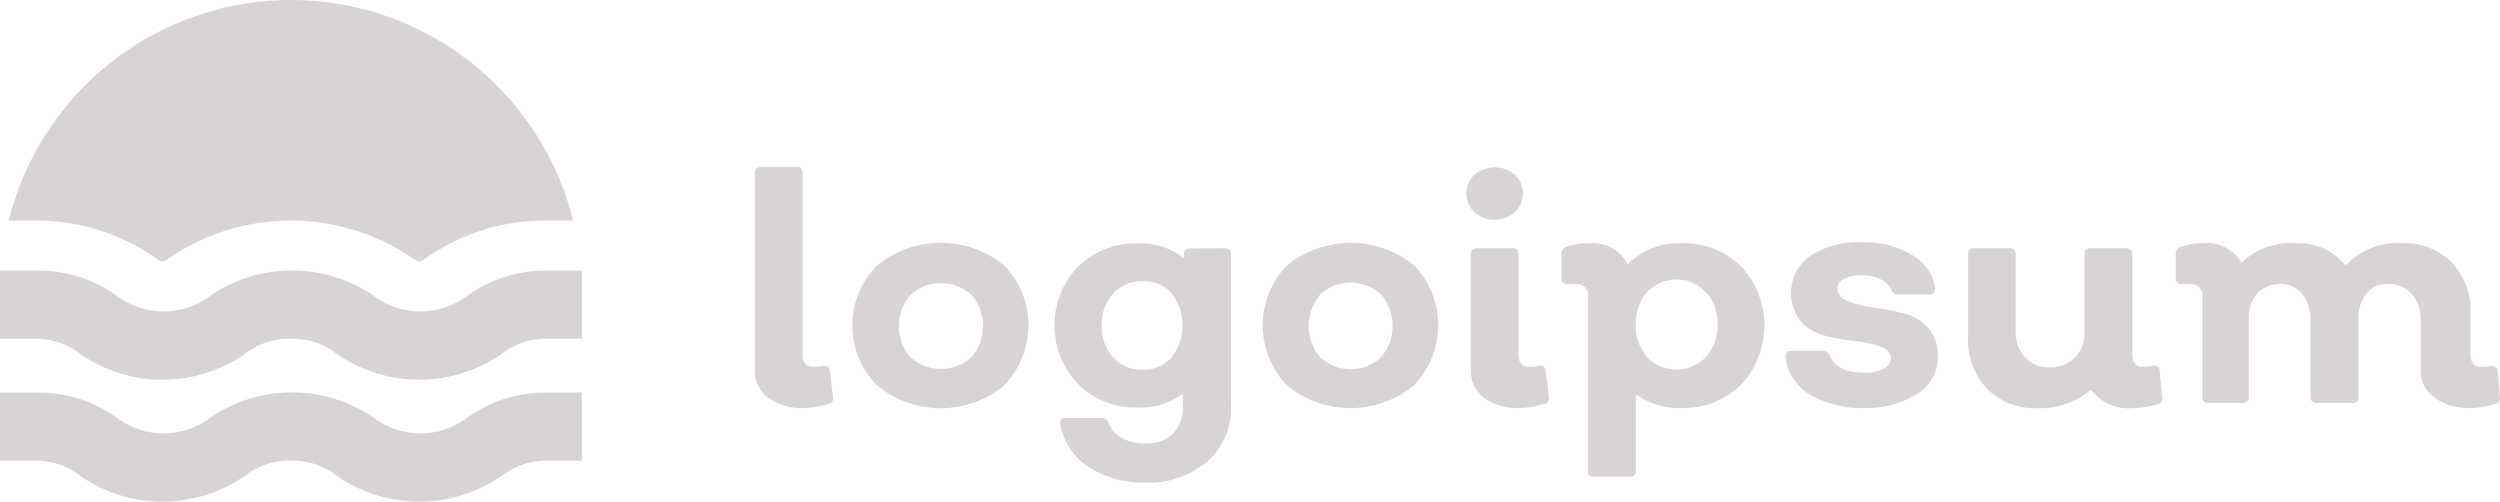 <svg id="logoipsum-logo-3" xmlns="http://www.w3.org/2000/svg" width="106.513" height="21.374" viewBox="0 0 106.513 21.374">
  <path id="Path_8" data-name="Path 8" d="M44.612,24.128a2.4,2.4,0,0,1-1.512-.434,1.412,1.412,0,0,1-.57-1.186V14.117a.235.235,0,0,1,.262-.262h1.521c.172,0,.253.091.253.262v7.739c0,.344.154.516.471.516a1.3,1.3,0,0,0,.4-.045c.181,0,.281.054.29.217l.136,1.131a.235.235,0,0,1-.217.281A3.409,3.409,0,0,1,44.612,24.128Z" transform="translate(-10.371 -6.745)" fill="#d9d4d4"/>
  <path id="Path_9" data-name="Path 9" d="M53.6,23.5a4.263,4.263,0,0,1-5.431,0,3.621,3.621,0,0,1,0-5.1,4.281,4.281,0,0,1,5.431,0,3.675,3.675,0,0,1,0,5.087Zm-4-1.195a1.928,1.928,0,0,0,2.589,0,2.028,2.028,0,0,0,0-2.661,1.928,1.928,0,0,0-2.589,0,2.028,2.028,0,0,0,0,2.661Z" transform="translate(-10.806 -7.085)" fill="#d9d4d4"/>
  <path id="Path_10" data-name="Path 10" d="M63.9,17.663c.172,0,.253.091.253.262v6.49a2.951,2.951,0,0,1-1,2.326,3.8,3.8,0,0,1-2.634.905,4.236,4.236,0,0,1-2.453-.679,2.715,2.715,0,0,1-1.186-1.81c0-.181,0-.262.244-.262h1.521a.335.335,0,0,1,.3.208,1.186,1.186,0,0,0,.552.643,2.117,2.117,0,0,0,1.014.235,1.6,1.6,0,0,0,1.168-.416,1.538,1.538,0,0,0,.425-1.131v-.57a3.032,3.032,0,0,1-1.883.588,3.511,3.511,0,0,1-2.571-.987,3.621,3.621,0,0,1,0-5.033,3.54,3.54,0,0,1,2.571-.978,3.041,3.041,0,0,1,1.928.625v-.145a.235.235,0,0,1,.253-.262ZM60.386,22.84a1.593,1.593,0,0,0,1.24-.534,2.217,2.217,0,0,0,0-2.715,1.584,1.584,0,0,0-1.231-.525,1.629,1.629,0,0,0-1.258.534,1.919,1.919,0,0,0-.489,1.358,1.956,1.956,0,0,0,.48,1.349,1.638,1.638,0,0,0,1.258.534Z" transform="translate(-11.708 -7.087)" fill="#d9d4d4"/>
  <path id="Path_11" data-name="Path 11" d="M72.894,23.5a4.281,4.281,0,0,1-5.431,0,3.684,3.684,0,0,1,0-5.1,4.29,4.29,0,0,1,5.431,0,3.675,3.675,0,0,1,0,5.087ZM68.884,22.3a1.9,1.9,0,0,0,2.6,0,2.055,2.055,0,0,0,0-2.661,1.9,1.9,0,0,0-2.6,0,2.055,2.055,0,0,0,0,2.661Z" transform="translate(-12.639 -7.085)" fill="#d9d4d4"/>
  <path id="Path_12" data-name="Path 12" d="M78.093,15.785a1.312,1.312,0,0,1-1.729,0,1.1,1.1,0,0,1,0-1.593,1.34,1.34,0,0,1,1.729,0,1.1,1.1,0,0,1,0,1.593Zm.19,8.345a2.434,2.434,0,0,1-1.512-.434,1.43,1.43,0,0,1-.561-1.186V17.586a.235.235,0,0,1,.262-.262h1.521c.172,0,.253.091.253.262v4.272q0,.516.462.516a1.4,1.4,0,0,0,.407-.045c.181,0,.281.054.29.217l.136,1.131a.235.235,0,0,1-.217.281A3.427,3.427,0,0,1,78.283,24.13Z" transform="translate(-13.548 -6.747)" fill="#d9d4d4"/>
  <path id="Path_13" data-name="Path 13" d="M85.56,17.444a3.548,3.548,0,0,1,2.589.978,3.711,3.711,0,0,1,0,5.06,3.521,3.521,0,0,1-2.589.987,3.113,3.113,0,0,1-1.892-.588v3.268c0,.172-.091.253-.262.253H81.885a.217.217,0,0,1-.253-.253V19.725a.471.471,0,0,0-.534-.534h-.3q-.3,0-.3-.217V17.906a.29.29,0,0,1,.208-.3,2.717,2.717,0,0,1,.978-.163,1.674,1.674,0,0,1,1.638.905,3.05,3.05,0,0,1,2.236-.905ZM84.148,22.3a1.729,1.729,0,0,0,2.5,0,1.955,1.955,0,0,0,.5-1.385,1.928,1.928,0,0,0-.5-1.385,1.729,1.729,0,0,0-2.5,0,2,2,0,0,0-.48,1.385A2.027,2.027,0,0,0,84.148,22.3Z" transform="translate(-13.973 -7.085)" fill="#d9d4d4"/>
  <path id="Path_14" data-name="Path 14" d="M94.416,24.464A4.363,4.363,0,0,1,92.09,23.9a2.208,2.208,0,0,1-1.05-1.6c0-.181.063-.272.262-.272h1.331a.344.344,0,0,1,.3.2c.19.489.688.733,1.484.733a1.692,1.692,0,0,0,.806-.163.525.525,0,0,0,.308-.444c0-.235-.145-.4-.434-.507a4.9,4.9,0,0,0-1.059-.226,10.074,10.074,0,0,1-1.267-.226,2.081,2.081,0,0,1-1.059-.606,1.937,1.937,0,0,1,.389-2.806,3.73,3.73,0,0,1,2.19-.579,4,4,0,0,1,2.136.534,2.019,2.019,0,0,1,1,1.421q0,.272-.244.272h-1.34a.281.281,0,0,1-.272-.163.905.905,0,0,0-.471-.48,1.593,1.593,0,0,0-.778-.181,1.576,1.576,0,0,0-.769.154.453.453,0,0,0-.29.416.579.579,0,0,0,.434.534,4.9,4.9,0,0,0,1.077.272,11.868,11.868,0,0,1,1.258.235,2.082,2.082,0,0,1,1.059.606,1.711,1.711,0,0,1,.444,1.24,1.81,1.81,0,0,1-.842,1.575A3.955,3.955,0,0,1,94.416,24.464Z" transform="translate(-14.973 -7.082)" fill="#d9d4d4"/>
  <path id="Path_15" data-name="Path 15" d="M107.912,24.039a.248.248,0,0,1,0,.1.244.244,0,0,1-.042.088.238.238,0,0,1-.072.065.244.244,0,0,1-.091.032,3.491,3.491,0,0,1-1.023.172,2.01,2.01,0,0,1-1.81-.787,3.276,3.276,0,0,1-2.308.787,2.807,2.807,0,0,1-2.118-.824,2.968,2.968,0,0,1-.806-2.181V17.947c0-.172.081-.262.253-.262h1.521c.172,0,.253.091.253.262v3.268a1.6,1.6,0,0,0,.389,1.113,1.357,1.357,0,0,0,1.041.425,1.5,1.5,0,0,0,1.086-.4,1.451,1.451,0,0,0,.407-1.077V17.947c0-.172.081-.262.253-.262h1.539c.172,0,.253.091.253.262V22.21c0,.353.154.525.453.525a1.428,1.428,0,0,0,.416-.045.236.236,0,0,1,.2.036.24.24,0,0,1,.07.079.247.247,0,0,1,.027.1Z" transform="translate(-15.789 -7.109)" fill="#d9d4d4"/>
  <path id="Path_16" data-name="Path 16" d="M123.223,24.015a.229.229,0,0,1,0,.1.237.237,0,0,1-.041.09.223.223,0,0,1-.075.065.221.221,0,0,1-.1.027,3.51,3.51,0,0,1-1.041.172,2.416,2.416,0,0,1-1.512-.434,1.413,1.413,0,0,1-.606-1.186V20.721a1.6,1.6,0,0,0-.38-1.113,1.285,1.285,0,0,0-1.014-.425,1.13,1.13,0,0,0-.905.4,1.61,1.61,0,0,0-.344,1.068v3.34c0,.172-.081.262-.253.262h-1.53a.237.237,0,0,1-.2-.067.236.236,0,0,1-.056-.09.232.232,0,0,1-.011-.105V20.721a1.676,1.676,0,0,0-.353-1.113,1.178,1.178,0,0,0-.905-.425,1.313,1.313,0,0,0-1,.4,1.5,1.5,0,0,0-.371,1.068v3.34a.232.232,0,0,1-.011.105.236.236,0,0,1-.146.146.239.239,0,0,1-.106.011H110.8c-.172,0-.253-.091-.253-.262V19.725a.471.471,0,0,0-.133-.4.47.47,0,0,0-.4-.133h-.3q-.3,0-.3-.217V17.906a.291.291,0,0,1,.208-.3,2.718,2.718,0,0,1,.978-.163,1.7,1.7,0,0,1,1.611.833,3.059,3.059,0,0,1,2.3-.833,2.6,2.6,0,0,1,2.145.959,2.988,2.988,0,0,1,2.371-.959,2.862,2.862,0,0,1,2.145.824,2.955,2.955,0,0,1,.806,2.181V22.2c0,.344.154.516.444.516a1.358,1.358,0,0,0,.416-.045q.281,0,.3.217Z" transform="translate(-16.717 -7.085)" fill="#d9d4d4"/>
  <path id="Path_17" data-name="Path 17" d="M7.371,15.4a12.391,12.391,0,0,1,24.049,0H30.334A8.771,8.771,0,0,0,25.2,16.965a2.585,2.585,0,0,1-.272.172H24.8a2.585,2.585,0,0,1-.272-.172,9.205,9.205,0,0,0-10.273,0,2.585,2.585,0,0,1-.272.172h-.127a2.585,2.585,0,0,1-.272-.172A8.771,8.771,0,0,0,8.457,15.4Zm21.008,5.675a3.05,3.05,0,0,1,1.955-.643h1.457V17.527H30.334a5.775,5.775,0,0,0-3.467,1.1,3.295,3.295,0,0,1-3.91,0,6.155,6.155,0,0,0-7.033,0,3.295,3.295,0,0,1-3.91,0,5.775,5.775,0,0,0-3.512-1.1H7v2.905H8.457a3.05,3.05,0,0,1,1.955.643,6.137,6.137,0,0,0,7.024,0,3.069,3.069,0,0,1,1.955-.643,3.032,3.032,0,0,1,1.955.643,6.155,6.155,0,0,0,7.033,0Zm0,5.2a3.051,3.051,0,0,1,1.955-.643h1.457V22.722H30.334a5.775,5.775,0,0,0-3.467,1.1,3.295,3.295,0,0,1-3.91,0,6.155,6.155,0,0,0-7.033,0,3.295,3.295,0,0,1-3.91,0,5.775,5.775,0,0,0-3.512-1.1H7v2.905H8.457a3.05,3.05,0,0,1,1.955.643,6.137,6.137,0,0,0,7.024,0,3.069,3.069,0,0,1,1.955-.643,3.032,3.032,0,0,1,1.955.643,6.155,6.155,0,0,0,7.033,0Z" transform="translate(-7 -6)" fill="#d9d4d4"/>
</svg>
